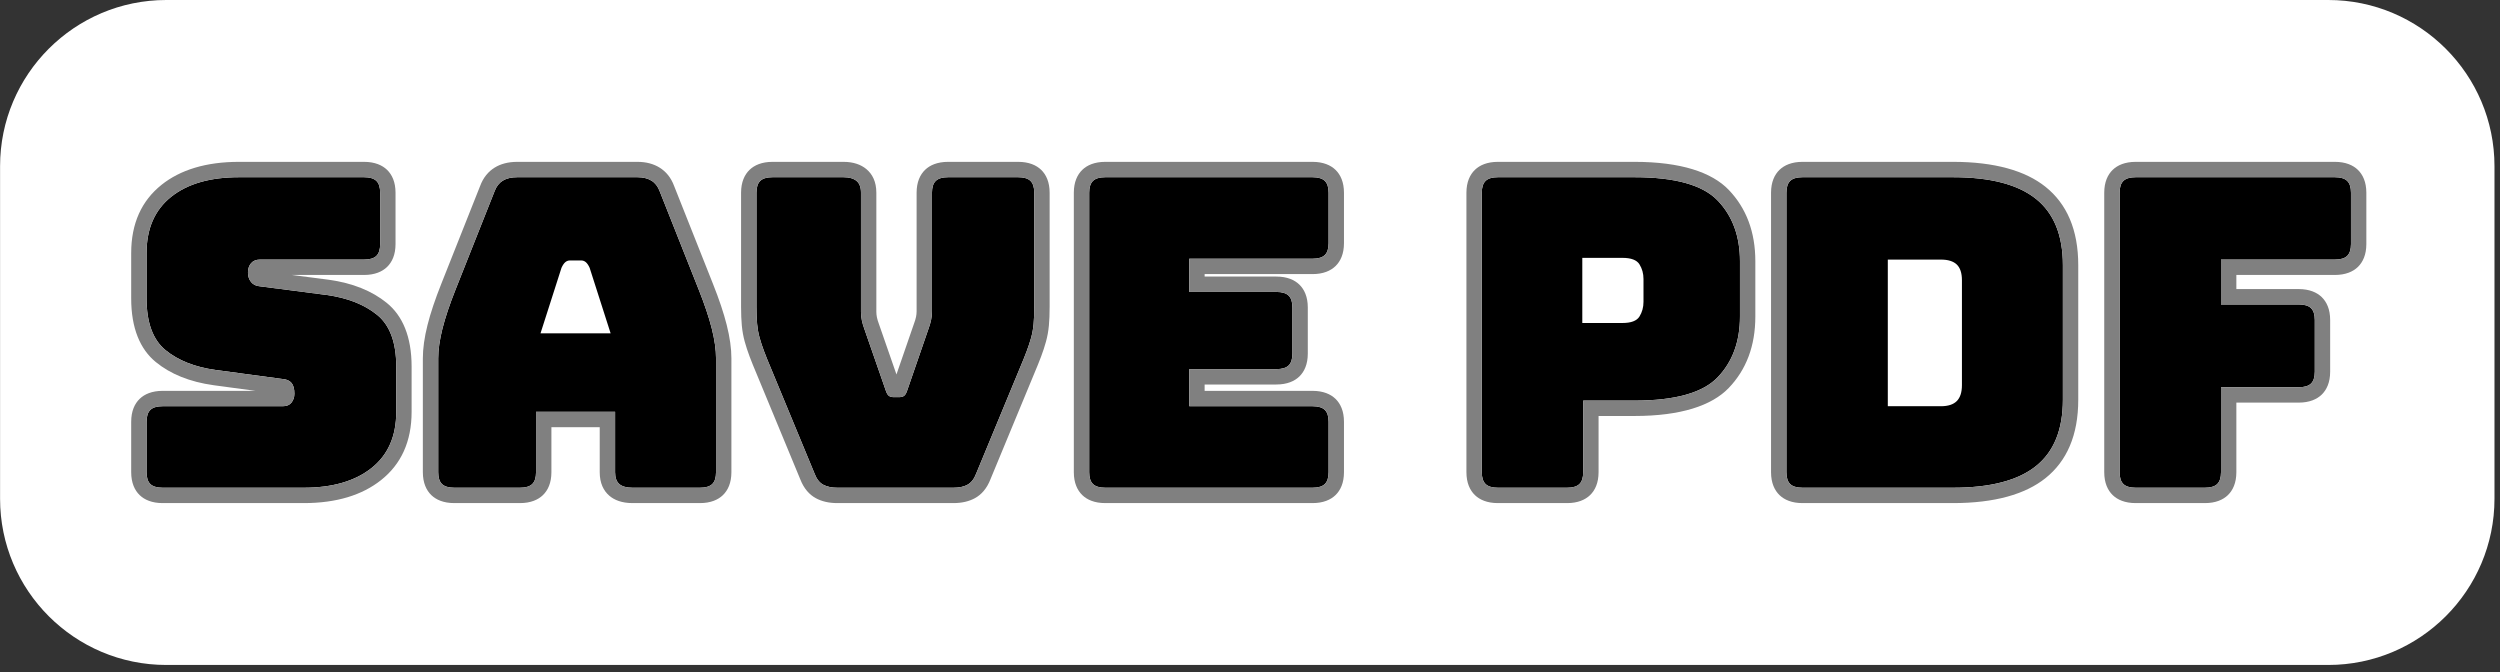 <?xml version="1.0" encoding="UTF-8" standalone="no"?>
<!DOCTYPE svg PUBLIC "-//W3C//DTD SVG 1.1//EN" "http://www.w3.org/Graphics/SVG/1.1/DTD/svg11.dtd">
<svg width="100%" height="100%" viewBox="0 0 305 82" version="1.1" xmlns="http://www.w3.org/2000/svg" xmlns:xlink="http://www.w3.org/1999/xlink" xml:space="preserve" xmlns:serif="http://www.serif.com/" style="fill-rule:evenodd;clip-rule:evenodd;stroke-linejoin:round;stroke-miterlimit:2;">
    <rect x="0" y="0" width="305" height="82" fill="#333333" stroke="none"/>
    <g transform="matrix(1,0,0,1,-420.84,-244.032)">
        <g transform="matrix(1,0,0,1,-376.46,35.339)">
            <g transform="matrix(0.992,0,0,1,541.246,-241.307)">
                <g transform="matrix(1.403,0,0,1,-87.102,0)">
                    <path d="M464.72,470.281C464.72,459.088 458.19,450 450.147,450L260.638,450C252.595,450 246.065,459.088 246.065,470.281L246.065,510.843C246.065,522.037 252.595,531.125 260.638,531.125L450.147,531.125C458.19,531.125 464.72,522.037 464.72,510.843L464.72,470.281Z" style="fill:white;"/>
                </g>
                <g transform="matrix(1.827,0,0,1,-425.053,91.605)">
                    <path d="M394.38,417.898L384.879,417.898C384.498,417.898 384.223,417.749 384.052,417.451C383.882,417.153 383.797,416.671 383.797,416.004L383.797,409.848C383.797,409.182 383.882,408.7 384.052,408.401C384.223,408.103 384.498,407.954 384.879,407.954L392.967,407.954C393.227,407.954 393.423,407.805 393.553,407.507C393.683,407.209 393.749,406.849 393.749,406.428C393.749,405.832 393.683,405.394 393.553,405.113C393.423,404.832 393.227,404.675 392.967,404.639L388.457,403.535C387.054,403.184 385.926,402.377 385.075,401.114C384.223,399.852 383.797,397.747 383.797,394.801L383.797,389.276C383.797,386.294 384.348,384.006 385.45,382.41C386.553,380.814 388.076,380.016 390.02,380.016L398.439,380.016C398.82,380.016 399.095,380.165 399.266,380.463C399.436,380.761 399.521,381.243 399.521,381.91L399.521,388.171C399.521,388.838 399.436,389.32 399.266,389.618C399.095,389.916 398.82,390.065 398.439,390.065L391.433,390.065C391.173,390.065 390.972,390.214 390.832,390.512C390.692,390.811 390.622,391.188 390.622,391.644C390.622,392.1 390.692,392.485 390.832,392.801C390.972,393.117 391.173,393.292 391.433,393.327L395.913,394.38C397.316,394.73 398.449,395.537 399.311,396.8C400.173,398.063 400.604,400.167 400.604,403.114L400.604,408.638C400.604,411.62 400.047,413.908 398.935,415.504C397.822,417.1 396.304,417.898 394.38,417.898Z" style="fill-rule:nonzero;"/>
                    <path d="M393.577,391.94L396.046,392.52C396.049,392.521 396.052,392.522 396.055,392.522C397.671,392.926 398.969,393.887 399.961,395.342C401.029,396.907 401.638,399.463 401.638,403.114L401.638,408.638C401.638,412.268 400.932,415.031 399.577,416.974C398.306,418.799 396.58,419.773 394.38,419.773L384.879,419.773C384.157,419.773 383.657,419.365 383.333,418.8C382.999,418.215 382.762,417.312 382.762,416.004L382.762,409.848C382.762,408.541 382.999,407.638 383.333,407.053C383.657,406.487 384.157,406.079 384.879,406.079L391.121,406.079L388.318,405.393L388.316,405.392C386.696,404.987 385.402,404.023 384.419,402.565C383.365,401.002 382.762,398.448 382.762,394.801L382.762,389.276C382.762,385.648 383.463,382.887 384.804,380.945C386.065,379.12 387.797,378.141 390.02,378.141L398.439,378.141C399.161,378.141 399.661,378.549 399.985,379.114C400.319,379.699 400.556,380.602 400.556,381.91L400.556,388.171C400.556,389.479 400.319,390.382 399.985,390.967C399.661,391.532 399.161,391.94 398.439,391.94L393.577,391.94ZM394.38,417.898C396.304,417.898 397.822,417.1 398.935,415.504C400.047,413.908 400.604,411.62 400.604,408.638L400.604,403.114C400.604,400.167 400.173,398.063 399.311,396.8C398.449,395.537 397.316,394.73 395.913,394.38L391.433,393.327C391.173,393.292 390.972,393.117 390.832,392.801C390.692,392.485 390.622,392.1 390.622,391.644C390.622,391.188 390.692,390.811 390.832,390.512C390.972,390.214 391.173,390.065 391.433,390.065L398.439,390.065C398.82,390.065 399.095,389.916 399.266,389.618C399.436,389.32 399.521,388.838 399.521,388.171L399.521,381.91C399.521,381.243 399.436,380.761 399.266,380.463C399.095,380.165 398.82,380.016 398.439,380.016L390.02,380.016C388.076,380.016 386.553,380.814 385.45,382.41C384.348,384.006 383.797,386.294 383.797,389.276L383.797,394.801C383.797,397.747 384.223,399.852 385.075,401.114C385.926,402.377 387.054,403.184 388.457,403.535L392.967,404.639C393.227,404.675 393.423,404.832 393.553,405.113C393.683,405.394 393.749,405.832 393.749,406.428C393.749,406.849 393.683,407.209 393.553,407.507C393.423,407.805 393.227,407.954 392.967,407.954L384.879,407.954C384.498,407.954 384.223,408.103 384.052,408.401C383.882,408.7 383.797,409.182 383.797,409.848L383.797,416.004C383.797,416.671 383.882,417.153 384.052,417.451C384.223,417.749 384.498,417.898 384.879,417.898L394.38,417.898Z" style="fill:rgb(128,128,128);"/>
                    <path d="M411.728,391.065L410.315,399.062L415.035,399.062L413.622,391.065C413.542,390.749 413.457,390.521 413.366,390.381C413.276,390.241 413.171,390.17 413.051,390.17L412.299,390.17C412.179,390.17 412.074,390.241 411.983,390.381C411.893,390.521 411.808,390.749 411.728,391.065ZM410.014,416.004C410.014,416.671 409.929,417.153 409.758,417.451C409.588,417.749 409.313,417.898 408.932,417.898L404.512,417.898C404.131,417.898 403.856,417.749 403.685,417.451C403.515,417.153 403.43,416.671 403.43,416.004L403.43,402.114C403.43,401.062 403.525,399.852 403.715,398.484C403.906,397.116 404.201,395.52 404.602,393.696L407.218,381.752C407.338,381.156 407.524,380.717 407.774,380.437C408.025,380.156 408.35,380.016 408.751,380.016L416.839,380.016C417.22,380.016 417.535,380.156 417.786,380.437C418.037,380.717 418.222,381.156 418.342,381.752L420.958,393.696C421.359,395.52 421.654,397.116 421.845,398.484C422.035,399.852 422.13,401.062 422.13,402.114L422.13,416.004C422.13,416.671 422.045,417.153 421.875,417.451C421.705,417.749 421.429,417.898 421.048,417.898L416.508,417.898C416.107,417.898 415.812,417.749 415.621,417.451C415.431,417.153 415.336,416.671 415.336,416.004L415.336,408.638L410.014,408.638L410.014,416.004Z" style="fill-rule:nonzero;"/>
                    <path d="M411.049,416.004C411.049,417.312 410.812,418.215 410.477,418.8C410.154,419.365 409.654,419.773 408.932,419.773L404.512,419.773C403.79,419.773 403.289,419.365 402.966,418.8C402.632,418.215 402.395,417.312 402.395,416.004L402.395,402.114C402.395,400.929 402.497,399.565 402.712,398.025C402.912,396.59 403.22,394.915 403.64,393.004C403.64,393.004 406.252,381.08 406.249,381.093C406.459,380.063 406.796,379.328 407.23,378.842C407.622,378.403 408.125,378.141 408.751,378.141L416.839,378.141C417.441,378.141 417.934,378.398 418.33,378.842C418.762,379.326 419.099,380.057 419.308,381.08L421.919,393.002C422.34,394.915 422.649,396.59 422.848,398.025C423.063,399.565 423.165,400.929 423.165,402.114L423.165,416.004C423.165,417.312 422.928,418.215 422.594,418.8C422.271,419.365 421.77,419.773 421.048,419.773L416.508,419.773C415.794,419.773 415.284,419.401 414.945,418.87C414.561,418.27 414.301,417.346 414.301,416.004L414.301,410.513L411.049,410.513L411.049,416.004ZM410.014,416.004L410.014,408.638L415.336,408.638L415.336,416.004C415.336,416.671 415.431,417.153 415.621,417.451C415.812,417.749 416.107,417.898 416.508,417.898L421.048,417.898C421.429,417.898 421.705,417.749 421.875,417.451C422.045,417.153 422.13,416.671 422.13,416.004L422.13,402.114C422.13,401.062 422.035,399.852 421.845,398.484C421.654,397.116 421.359,395.52 420.958,393.696L418.342,381.752C418.222,381.156 418.037,380.717 417.786,380.437C417.535,380.156 417.22,380.016 416.839,380.016L408.751,380.016C408.35,380.016 408.025,380.156 407.774,380.437C407.524,380.717 407.338,381.156 407.218,381.752L404.602,393.696C404.201,395.52 403.906,397.116 403.715,398.484C403.525,399.852 403.43,401.062 403.43,402.114L403.43,416.004C403.43,416.671 403.515,417.153 403.685,417.451C403.856,417.749 404.131,417.898 404.512,417.898L408.932,417.898C409.313,417.898 409.588,417.749 409.758,417.451C409.929,417.153 410.014,416.671 410.014,416.004Z" style="fill:rgb(128,128,128);"/>
                    <path d="M438.11,417.898L430.293,417.898C429.912,417.898 429.597,417.776 429.346,417.53C429.096,417.285 428.9,416.829 428.76,416.162L425.814,403.272C425.633,402.5 425.483,401.825 425.363,401.246C425.242,400.667 425.142,400.115 425.062,399.588C424.982,399.062 424.927,398.51 424.897,397.931C424.866,397.352 424.851,396.642 424.851,395.8L424.851,381.91C424.851,381.243 424.937,380.761 425.107,380.463C425.277,380.165 425.553,380.016 425.934,380.016L430.714,380.016C431.095,380.016 431.386,380.165 431.586,380.463C431.787,380.761 431.887,381.243 431.887,381.91L431.887,396.432C431.887,396.782 431.907,397.133 431.947,397.484C431.987,397.835 432.047,398.203 432.127,398.589L433.54,405.955C433.601,406.306 433.671,406.542 433.751,406.665C433.831,406.788 433.951,406.849 434.112,406.849L434.442,406.849C434.603,406.849 434.723,406.788 434.803,406.665C434.883,406.542 434.953,406.306 435.014,405.955L436.427,398.536C436.507,398.15 436.567,397.782 436.607,397.431C436.647,397.081 436.667,396.73 436.667,396.379L436.667,381.91C436.667,381.243 436.752,380.761 436.923,380.463C437.093,380.165 437.369,380.016 437.75,380.016L442.47,380.016C442.851,380.016 443.126,380.165 443.297,380.463C443.467,380.761 443.552,381.243 443.552,381.91L443.552,395.8C443.552,396.642 443.537,397.352 443.507,397.931C443.477,398.51 443.422,399.062 443.342,399.588C443.262,400.115 443.161,400.667 443.041,401.246C442.921,401.825 442.771,402.5 442.59,403.272L439.644,416.162C439.503,416.829 439.308,417.285 439.057,417.53C438.807,417.776 438.491,417.898 438.11,417.898Z" style="fill-rule:nonzero;"/>
                    <path d="M434.276,404.079L435.448,397.925C435.451,397.908 435.455,397.892 435.458,397.876C435.518,397.588 435.564,397.313 435.594,397.051C435.619,396.827 435.632,396.603 435.632,396.379L435.632,381.91C435.632,380.602 435.869,379.699 436.204,379.114C436.527,378.549 437.027,378.141 437.75,378.141L442.47,378.141C443.192,378.141 443.693,378.549 444.016,379.114C444.35,379.699 444.587,380.602 444.587,381.91L444.587,395.8C444.587,396.711 444.57,397.48 444.537,398.107C444.502,398.799 444.435,399.459 444.339,400.087C444.251,400.665 444.142,401.271 444.01,401.906C443.886,402.503 443.731,403.2 443.545,403.995C443.545,403.995 440.604,416.86 440.608,416.844C440.362,418.004 439.987,418.751 439.55,419.179C439.168,419.554 438.691,419.773 438.11,419.773L430.293,419.773C429.713,419.773 429.236,419.554 428.854,419.179C428.418,418.753 428.045,418.011 427.799,416.86L424.859,403.995C424.673,403.2 424.518,402.503 424.394,401.906C424.262,401.271 424.152,400.665 424.064,400.087C423.968,399.459 423.902,398.799 423.866,398.107C423.834,397.48 423.816,396.711 423.816,395.8L423.816,381.91C423.816,380.602 424.054,379.699 424.388,379.114C424.711,378.549 425.211,378.141 425.934,378.141L430.714,378.141C431.388,378.141 431.888,378.486 432.243,379.014C432.651,379.621 432.922,380.554 432.922,381.91L432.922,396.432C432.922,396.656 432.935,396.88 432.96,397.104C432.99,397.366 433.036,397.64 433.096,397.928C433.099,397.943 433.102,397.958 433.105,397.973L434.276,404.079ZM438.11,417.898C438.491,417.898 438.807,417.776 439.057,417.53C439.308,417.285 439.503,416.829 439.644,416.162L442.59,403.272C442.771,402.5 442.921,401.825 443.041,401.246C443.161,400.667 443.262,400.115 443.342,399.588C443.422,399.062 443.477,398.51 443.507,397.931C443.537,397.352 443.552,396.642 443.552,395.8L443.552,381.91C443.552,381.243 443.467,380.761 443.297,380.463C443.126,380.165 442.851,380.016 442.47,380.016L437.75,380.016C437.369,380.016 437.093,380.165 436.923,380.463C436.752,380.761 436.667,381.243 436.667,381.91L436.667,396.379C436.667,396.73 436.647,397.081 436.607,397.431C436.567,397.782 436.507,398.15 436.427,398.536L435.014,405.955C434.953,406.306 434.883,406.542 434.803,406.665C434.723,406.788 434.603,406.849 434.442,406.849L434.112,406.849C433.951,406.849 433.831,406.788 433.751,406.665C433.671,406.542 433.601,406.306 433.54,405.955L432.127,398.589C432.047,398.203 431.987,397.835 431.947,397.484C431.907,397.133 431.887,396.782 431.887,396.432L431.887,381.91C431.887,381.243 431.787,380.761 431.586,380.463C431.386,380.165 431.095,380.016 430.714,380.016L425.934,380.016C425.553,380.016 425.277,380.165 425.107,380.463C424.937,380.761 424.851,381.243 424.851,381.91L424.851,395.8C424.851,396.642 424.866,397.352 424.897,397.931C424.927,398.51 424.982,399.062 425.062,399.588C425.142,400.115 425.242,400.667 425.363,401.246C425.483,401.825 425.633,402.5 425.814,403.272L428.76,416.162C428.9,416.829 429.096,417.285 429.346,417.53C429.597,417.776 429.912,417.898 430.293,417.898L438.11,417.898Z" style="fill:rgb(128,128,128);"/>
                    <path d="M462.283,417.898L448.333,417.898C447.952,417.898 447.676,417.749 447.506,417.451C447.335,417.153 447.25,416.671 447.25,416.004L447.25,381.91C447.25,381.243 447.335,380.761 447.506,380.463C447.676,380.165 447.952,380.016 448.333,380.016L462.283,380.016C462.664,380.016 462.94,380.165 463.11,380.463C463.28,380.761 463.365,381.243 463.365,381.91L463.365,388.066C463.365,388.732 463.28,389.215 463.11,389.513C462.94,389.811 462.664,389.96 462.283,389.96L453.985,389.96L453.985,394.011L459.848,394.011C460.229,394.011 460.504,394.16 460.675,394.459C460.845,394.757 460.93,395.239 460.93,395.905L460.93,401.535C460.93,402.202 460.845,402.684 460.675,402.982C460.504,403.28 460.229,403.429 459.848,403.429L453.985,403.429L453.985,407.954L462.283,407.954C462.664,407.954 462.94,408.103 463.11,408.401C463.28,408.7 463.365,409.182 463.365,409.848L463.365,416.004C463.365,416.671 463.28,417.153 463.11,417.451C462.94,417.749 462.664,417.898 462.283,417.898Z" style="fill-rule:nonzero;"/>
                    <path d="M462.283,419.773L448.333,419.773C447.61,419.773 447.11,419.365 446.787,418.8C446.453,418.215 446.215,417.312 446.215,416.004L446.215,381.91C446.215,380.602 446.453,379.699 446.787,379.114C447.11,378.549 447.61,378.141 448.333,378.141L462.283,378.141C463.005,378.141 463.506,378.549 463.829,379.114C464.163,379.699 464.4,380.602 464.4,381.91L464.4,388.066C464.4,389.374 464.163,390.276 463.829,390.861C463.506,391.427 463.005,391.835 462.283,391.835L455.02,391.835C455.02,391.835 455.02,392.136 455.02,392.136L459.848,392.136C460.57,392.136 461.07,392.544 461.394,393.11C461.728,393.695 461.965,394.598 461.965,395.905L461.965,401.535C461.965,402.843 461.728,403.746 461.394,404.331C461.07,404.896 460.57,405.304 459.848,405.304L455.02,405.304C455.02,405.304 455.02,406.079 455.02,406.079L462.283,406.079C463.005,406.079 463.506,406.487 463.829,407.053C464.163,407.638 464.4,408.541 464.4,409.848L464.4,416.004C464.4,417.312 464.163,418.215 463.829,418.8C463.506,419.365 463.005,419.773 462.283,419.773ZM462.283,417.898C462.664,417.898 462.94,417.749 463.11,417.451C463.28,417.153 463.365,416.671 463.365,416.004L463.365,409.848C463.365,409.182 463.28,408.7 463.11,408.401C462.94,408.103 462.664,407.954 462.283,407.954L453.985,407.954L453.985,403.429L459.848,403.429C460.229,403.429 460.504,403.28 460.675,402.982C460.845,402.684 460.93,402.202 460.93,401.535L460.93,395.905C460.93,395.239 460.845,394.757 460.675,394.459C460.504,394.16 460.229,394.011 459.848,394.011L453.985,394.011L453.985,389.96L462.283,389.96C462.664,389.96 462.94,389.811 463.11,389.513C463.28,389.215 463.365,388.732 463.365,388.066L463.365,381.91C463.365,381.243 463.28,380.761 463.11,380.463C462.94,380.165 462.664,380.016 462.283,380.016L448.333,380.016C447.952,380.016 447.676,380.165 447.506,380.463C447.335,380.761 447.25,381.243 447.25,381.91L447.25,416.004C447.25,416.671 447.335,417.153 447.506,417.451C447.676,417.749 447.952,417.898 448.333,417.898L462.283,417.898Z" style="fill:rgb(128,128,128);"/>
                    <path d="M479.42,417.898L474.76,417.898C474.379,417.898 474.104,417.749 473.934,417.451C473.763,417.153 473.678,416.671 473.678,416.004L473.678,381.91C473.678,381.243 473.763,380.761 473.934,380.463C474.104,380.165 474.379,380.016 474.76,380.016L483.96,380.016C486.686,380.016 488.55,380.963 489.553,382.857C490.555,384.751 491.056,387.224 491.056,390.276L491.056,397.01C491.056,400.062 490.555,402.535 489.553,404.429C488.55,406.323 486.686,407.27 483.96,407.27L480.503,407.27L480.503,416.004C480.503,416.671 480.418,417.153 480.247,417.451C480.077,417.749 479.801,417.898 479.42,417.898ZM480.443,389.855L480.443,397.8L483.149,397.8C483.73,397.8 484.111,397.536 484.291,397.01C484.472,396.484 484.562,395.888 484.562,395.221L484.562,392.433C484.562,391.766 484.472,391.17 484.291,390.644C484.111,390.118 483.73,389.855 483.149,389.855L480.443,389.855Z" style="fill-rule:nonzero;"/>
                    <path d="M479.42,419.773L474.76,419.773C474.038,419.773 473.538,419.365 473.215,418.8C472.88,418.215 472.643,417.312 472.643,416.004L472.643,381.91C472.643,380.602 472.88,379.699 473.215,379.114C473.538,378.549 474.038,378.141 474.76,378.141L483.96,378.141C487.065,378.141 489.158,379.402 490.3,381.559C491.479,383.789 492.091,386.684 492.091,390.276L492.091,397.01C492.091,400.602 491.479,403.497 490.3,405.727C489.158,407.884 487.065,409.145 483.96,409.145C483.96,409.145 481.538,409.145 481.538,409.145L481.538,416.004C481.538,417.312 481.301,418.215 480.966,418.8C480.643,419.365 480.143,419.773 479.42,419.773ZM479.42,417.898C479.801,417.898 480.077,417.749 480.247,417.451C480.418,417.153 480.503,416.671 480.503,416.004L480.503,407.27L483.96,407.27C486.686,407.27 488.55,406.323 489.553,404.429C490.555,402.535 491.056,400.062 491.056,397.01L491.056,390.276C491.056,387.224 490.555,384.751 489.553,382.857C488.55,380.963 486.686,380.016 483.96,380.016L474.76,380.016C474.379,380.016 474.104,380.165 473.934,380.463C473.763,380.761 473.678,381.243 473.678,381.91L473.678,416.004C473.678,416.671 473.763,417.153 473.934,417.451C474.104,417.749 474.379,417.898 474.76,417.898L479.42,417.898Z" style="fill:rgb(128,128,128);"/>
                    <path d="M505.397,417.898L495.265,417.898C494.884,417.898 494.609,417.749 494.438,417.451C494.268,417.153 494.183,416.671 494.183,416.004L494.183,381.91C494.183,381.243 494.268,380.761 494.438,380.463C494.609,380.165 494.884,380.016 495.265,380.016L505.397,380.016C507.903,380.016 509.762,380.893 510.974,382.647C512.187,384.4 512.793,387.101 512.793,390.749L512.793,407.165C512.793,410.813 512.187,413.514 510.974,415.268C509.762,417.022 507.903,417.898 505.397,417.898ZM501.008,390.065L501.008,407.954L504.585,407.954C505.066,407.954 505.422,407.744 505.653,407.323C505.883,406.902 505.998,406.253 505.998,405.376L505.998,392.591C505.998,391.714 505.883,391.074 505.653,390.67C505.422,390.267 505.066,390.065 504.585,390.065L501.008,390.065Z" style="fill-rule:nonzero;"/>
                    <path d="M505.397,419.773L495.265,419.773C494.543,419.773 494.042,419.365 493.719,418.8C493.385,418.215 493.148,417.312 493.148,416.004L493.148,381.91C493.148,380.602 493.385,379.699 493.719,379.114C494.042,378.549 494.543,378.141 495.265,378.141L505.397,378.141C508.199,378.141 510.264,379.22 511.62,381.181C513.058,383.261 513.828,386.424 513.828,390.749L513.828,407.165C513.828,411.49 513.058,414.654 511.62,416.733C510.264,418.694 508.199,419.773 505.397,419.773ZM505.397,417.898C507.903,417.898 509.762,417.022 510.974,415.268C512.187,413.514 512.793,410.813 512.793,407.165L512.793,390.749C512.793,387.101 512.187,384.4 510.974,382.647C509.762,380.893 507.903,380.016 505.397,380.016L495.265,380.016C494.884,380.016 494.609,380.165 494.438,380.463C494.268,380.761 494.183,381.243 494.183,381.91L494.183,416.004C494.183,416.671 494.268,417.153 494.438,417.451C494.609,417.749 494.884,417.898 495.265,417.898L505.397,417.898Z" style="fill:rgb(128,128,128);"/>
                    <path d="M522.354,417.898L517.694,417.898C517.313,417.898 517.038,417.749 516.867,417.451C516.697,417.153 516.612,416.671 516.612,416.004L516.612,381.91C516.612,381.243 516.697,380.761 516.867,380.463C517.038,380.165 517.313,380.016 517.694,380.016L531.103,380.016C531.484,380.016 531.76,380.165 531.93,380.463C532.1,380.761 532.186,381.243 532.186,381.91L532.186,388.171C532.186,388.838 532.1,389.32 531.93,389.618C531.76,389.916 531.484,390.065 531.103,390.065L523.437,390.065L523.437,395.537L528.668,395.537C529.049,395.537 529.324,395.686 529.495,395.984C529.665,396.283 529.75,396.765 529.75,397.431L529.75,403.745C529.75,404.411 529.665,404.894 529.495,405.192C529.324,405.49 529.049,405.639 528.668,405.639L523.437,405.639L523.437,416.004C523.437,416.671 523.351,417.153 523.181,417.451C523.011,417.749 522.735,417.898 522.354,417.898Z" style="fill-rule:nonzero;"/>
                    <path d="M522.354,419.773L517.694,419.773C516.972,419.773 516.471,419.365 516.148,418.8C515.814,418.215 515.577,417.312 515.577,416.004L515.577,381.91C515.577,380.602 515.814,379.699 516.148,379.114C516.471,378.549 516.972,378.141 517.694,378.141L531.103,378.141C531.826,378.141 532.326,378.549 532.649,379.114C532.983,379.699 533.221,380.602 533.221,381.91L533.221,388.171C533.221,389.479 532.983,390.382 532.649,390.967C532.326,391.532 531.826,391.94 531.103,391.94C531.103,391.94 524.471,391.94 524.471,391.94C524.471,391.94 524.471,393.662 524.471,393.662L528.668,393.662C529.39,393.662 529.891,394.07 530.214,394.636C530.548,395.221 530.785,396.123 530.785,397.431L530.785,403.745C530.785,405.053 530.548,405.955 530.214,406.541C529.891,407.106 529.39,407.514 528.668,407.514L524.471,407.514L524.471,416.004C524.471,417.312 524.234,418.215 523.9,418.8C523.577,419.365 523.076,419.773 522.354,419.773ZM522.354,417.898C522.735,417.898 523.011,417.749 523.181,417.451C523.351,417.153 523.437,416.671 523.437,416.004L523.437,405.639L528.668,405.639C529.049,405.639 529.324,405.49 529.495,405.192C529.665,404.894 529.75,404.411 529.75,403.745L529.75,397.431C529.75,396.765 529.665,396.283 529.495,395.984C529.324,395.686 529.049,395.537 528.668,395.537L523.437,395.537L523.437,390.065L531.103,390.065C531.484,390.065 531.76,389.916 531.93,389.618C532.1,389.32 532.186,388.838 532.186,388.171L532.186,381.91C532.186,381.243 532.1,380.761 531.93,380.463C531.76,380.165 531.484,380.016 531.103,380.016L517.694,380.016C517.313,380.016 517.038,380.165 516.867,380.463C516.697,380.761 516.612,381.243 516.612,381.91L516.612,416.004C516.612,416.671 516.697,417.153 516.867,417.451C517.038,417.749 517.313,417.898 517.694,417.898L522.354,417.898Z" style="fill:rgb(128,128,128);"/>
                </g>
            </g>
        </g>
    </g>
</svg>
